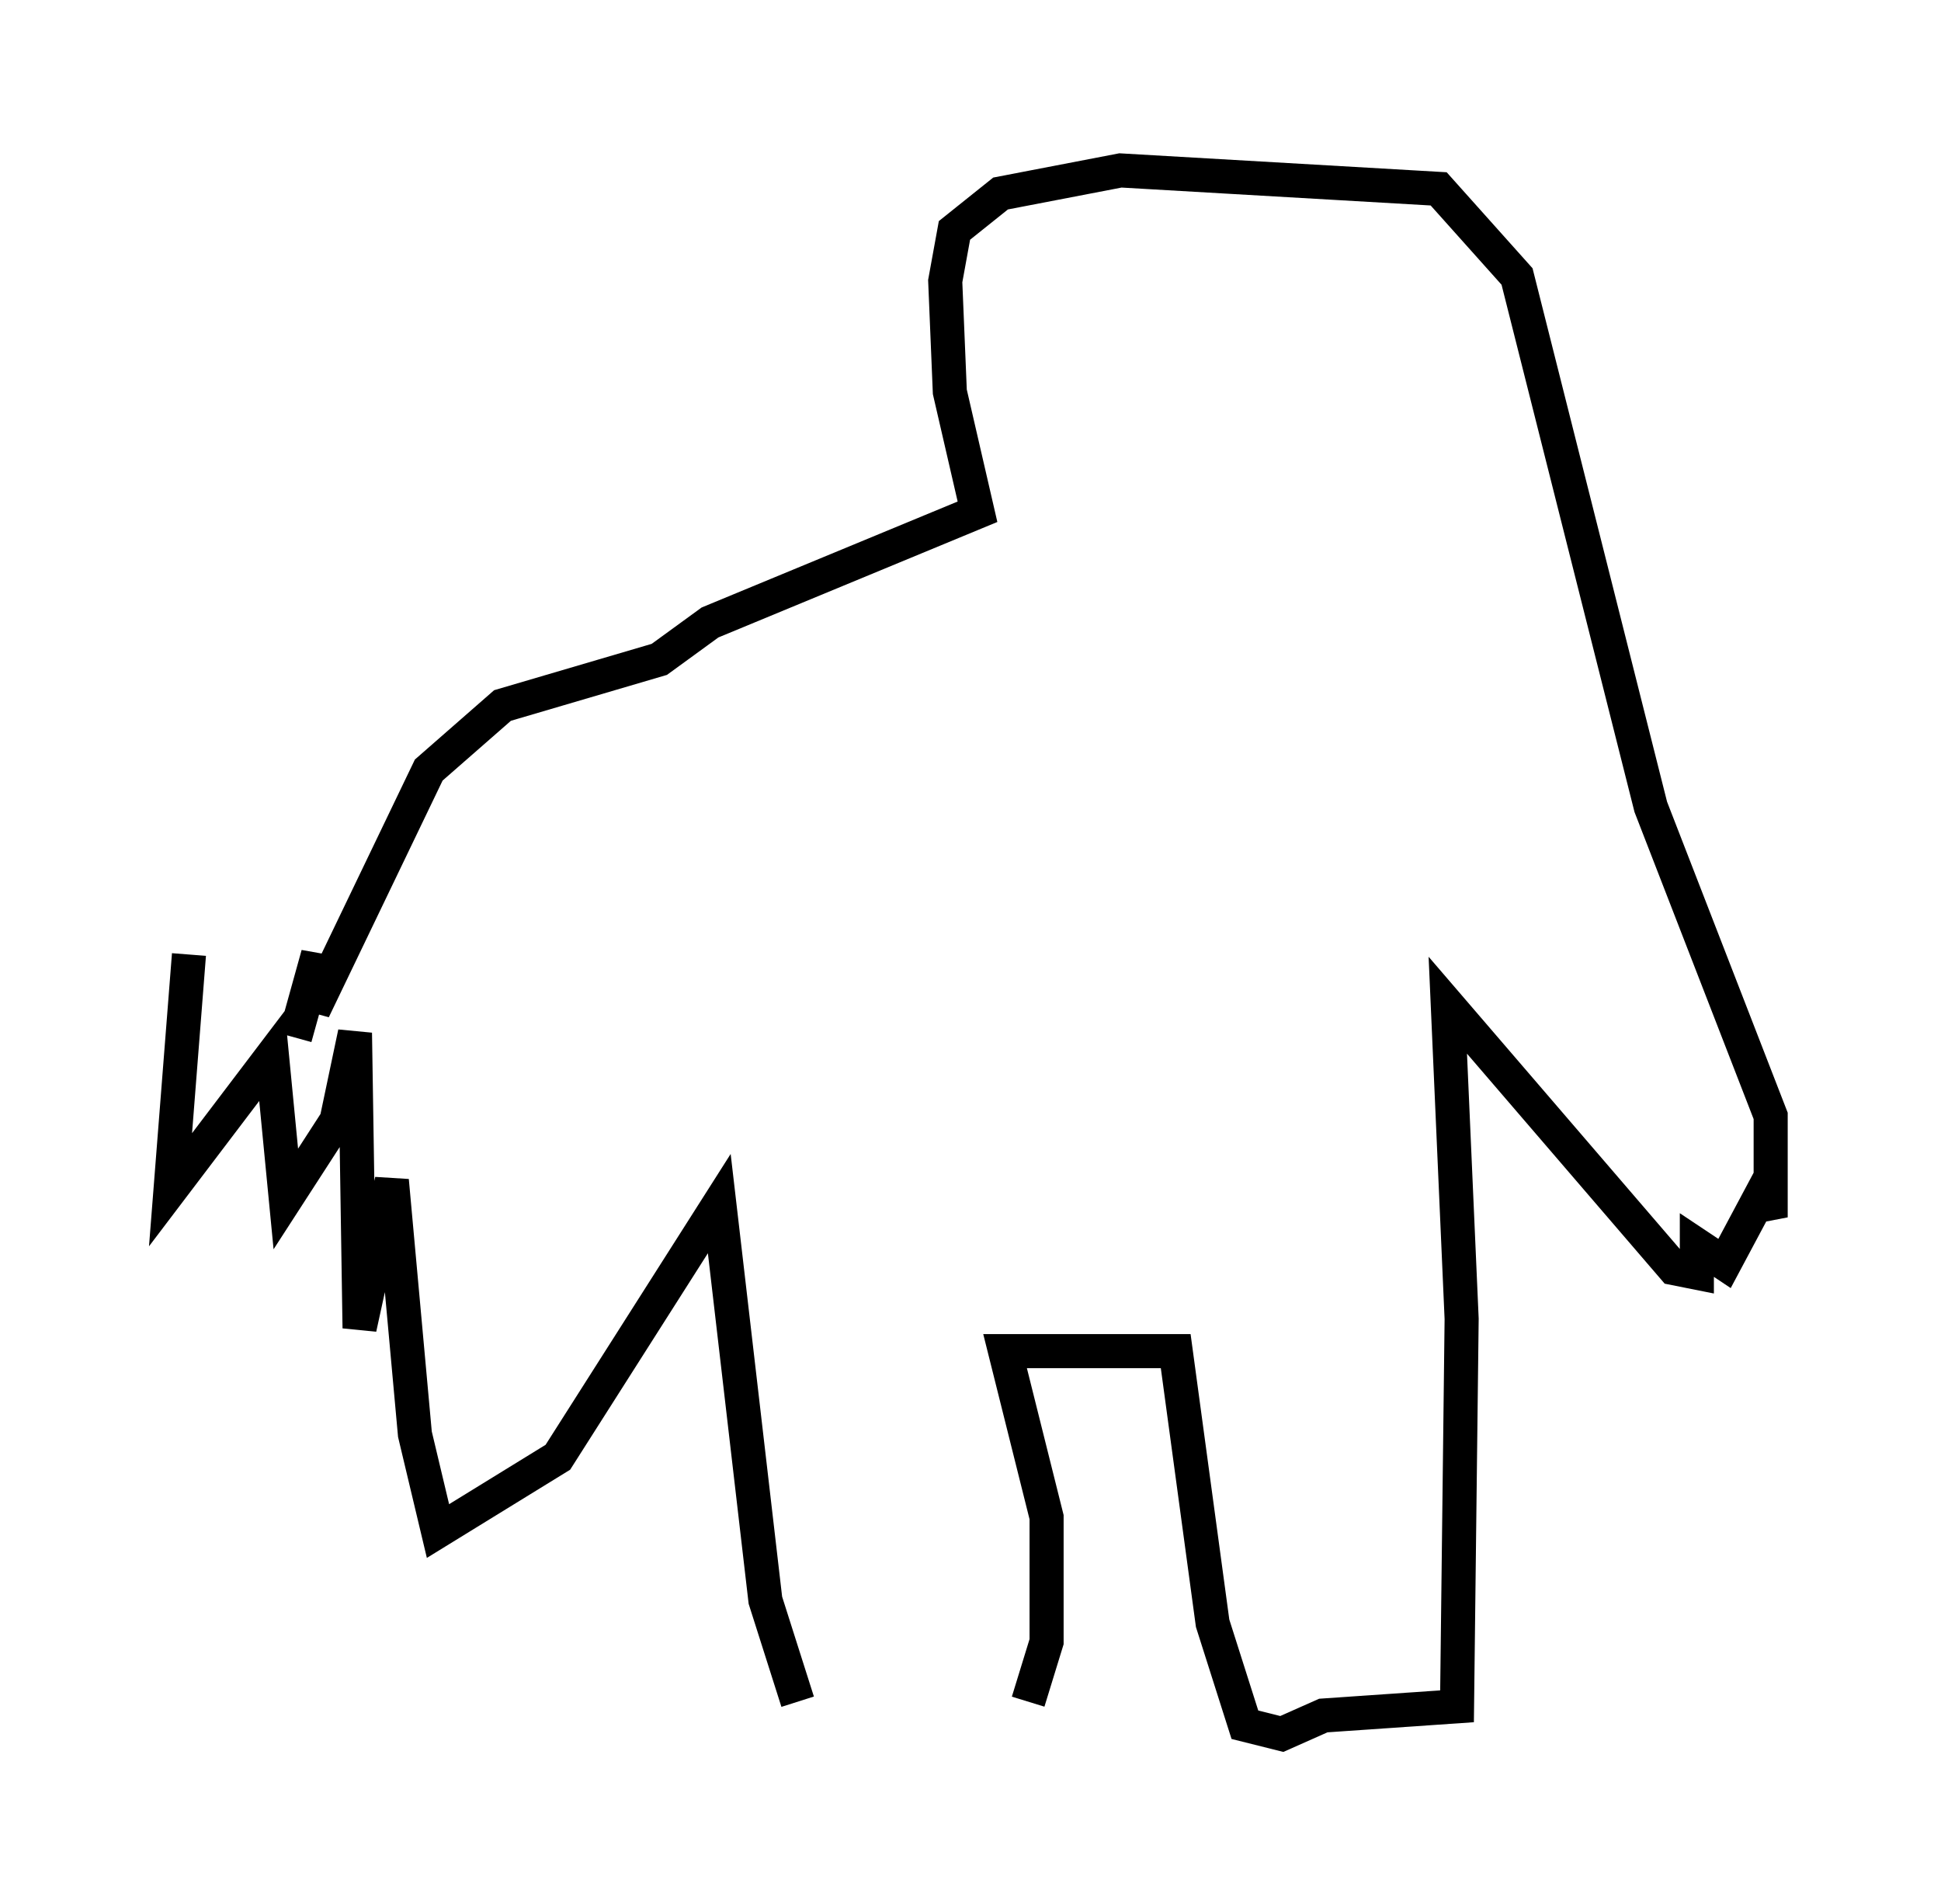 <?xml version="1.0" encoding="utf-8" ?>
<svg baseProfile="full" height="55.872" version="1.1" width="56.955" xmlns="http://www.w3.org/2000/svg" xmlns:ev="http://www.w3.org/2001/xml-events" xmlns:xlink="http://www.w3.org/1999/xlink"><defs /><rect fill="white" height="55.872" width="56.955" x="0" y="0" /><path d="M23.809, 50.196 m6.36, -0.271 l0.541, -1.759 0.0, -3.654 l-1.218, -4.871 5.007, 0.0 l1.083, 7.984 0.947, 2.977 l1.083, 0.271 1.218, -0.541 l3.924, -0.271 0.135, -11.367 l-0.406, -9.202 6.631, 7.713 l0.677, 0.135 0.0, -0.812 l0.812, 0.541 1.083, -2.03 l0.271, 0.677 0.0, -2.977 l-3.518, -9.066 -3.924, -15.561 l-2.3, -2.571 -9.337, -0.541 l-3.518, 0.677 -1.353, 1.083 l-0.271, 1.488 0.135, 3.248 l0.812, 3.518 -7.848, 3.248 l-1.488, 1.083 -4.601, 1.353 l-2.165, 1.894 -3.383, 7.036 l0.135, -1.624 -0.677, 2.436 m14.75, 19.486 l-0.947, -2.977 -1.353, -11.637 l-4.736, 7.442 -3.518, 2.165 l-0.677, -2.842 -0.677, -7.442 l-0.947, 4.33 -0.135, -8.66 l-0.541, 2.571 -1.488, 2.3 l-0.406, -4.195 -2.977, 3.924 l0.541, -6.901 m20.839, -14.208 " fill="none" stroke="black" stroke-width="1" /></svg>